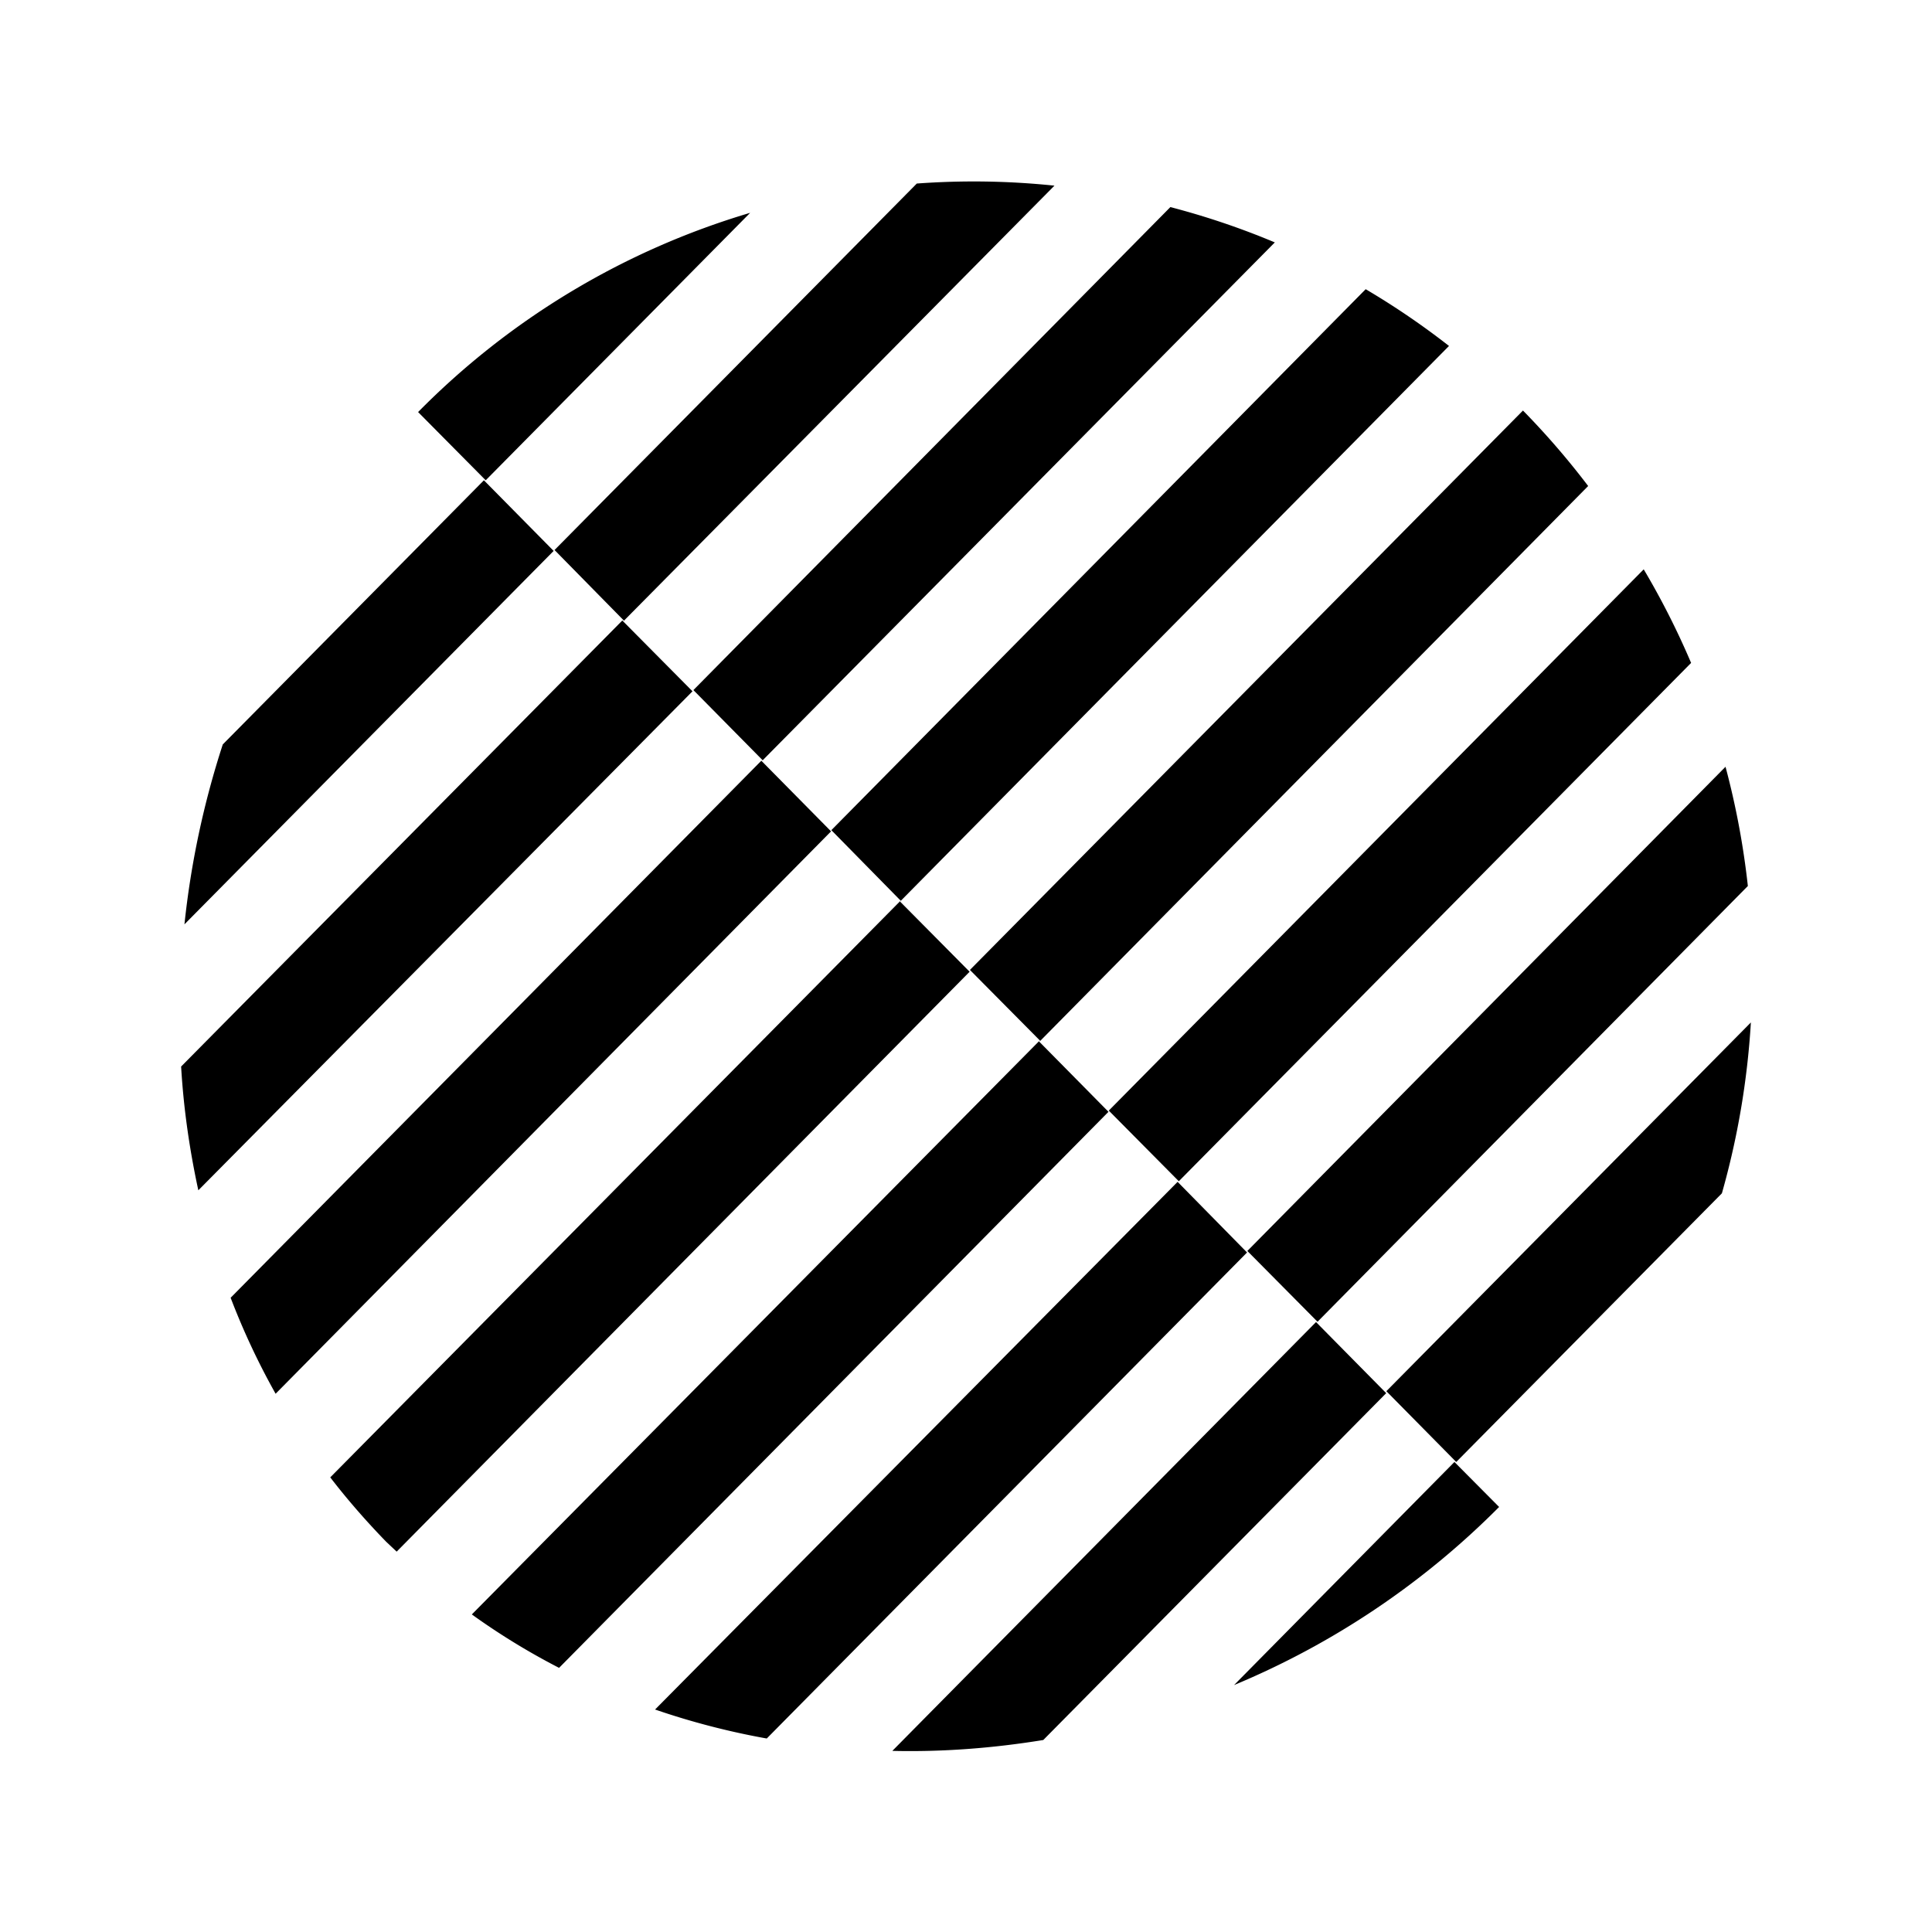 <svg xmlns="http://www.w3.org/2000/svg" viewBox="0 0 64 64" aria-hidden="true" focusable="false" class="icon filter-item__icon__symbol">
    <path d="M18.34 18.25 6.11 30.62a29.03 29.03 0 0 1 1.27-5.96l8.65-8.75 2.31 2.34zm2.28 2.3L6 35.33c.08 1.39.28 2.76.57 4.1L22.94 22.9l-2.32-2.34zm4.6 4.65L7.64 42.99a23.9 23.9 0 0 0 1.49 3.18l18.4-18.63-2.31-2.34zm4.6 4.65L10.94 48.94c.57.74 1.19 1.45 1.85 2.13l.35.33 18.98-19.21-2.32-2.34zm4.59 4.65L15.63 53.48a22.85 22.85 0 0 0 2.89 1.77l18.2-18.42-2.32-2.35zm4.6 4.65L21.7 56.63a24.89 24.89 0 0 0 3.7.96l15.91-16.1L39 39.14zm4.59 4.64L29.56 58c1.66.04 3.34-.09 5-.36l11.36-11.49-2.32-2.35zm-2.72 12.03a27.02 27.02 0 0 0 8.78-5.9l-1.48-1.49-7.3 7.39zM24.85 7.05a25.7 25.7 0 0 0-11 6.6l2.24 2.26 8.76-8.86zm-4.17 13.5 14.25-14.4a25.78 25.78 0 0 0-4.56-.07l-12 12.14 2.31 2.35zm4.58 4.64L42.23 8.03a25.56 25.56 0 0 0-3.46-1.17l-15.8 16 2.3 2.33zm4.59 4.64L48 11.46a25.67 25.67 0 0 0-2.76-1.88L27.54 27.5l2.3 2.34zm4.6 4.66L52.61 16.1a26.18 26.18 0 0 0-2.12-2.46l-.04-.04-18.32 18.53 2.32 2.34zm4.6 4.64 16.97-17.17a26.13 26.13 0 0 0-1.57-3.1L36.73 36.79l2.32 2.34zm4.6 4.65L57.9 29.35a26.55 26.55 0 0 0-.74-3.95L41.32 41.44l2.32 2.34zm2.27 2.3 2.32 2.35 8.8-8.9a26.55 26.55 0 0 0 .96-5.66L45.92 46.09z">
    </path>
</svg>